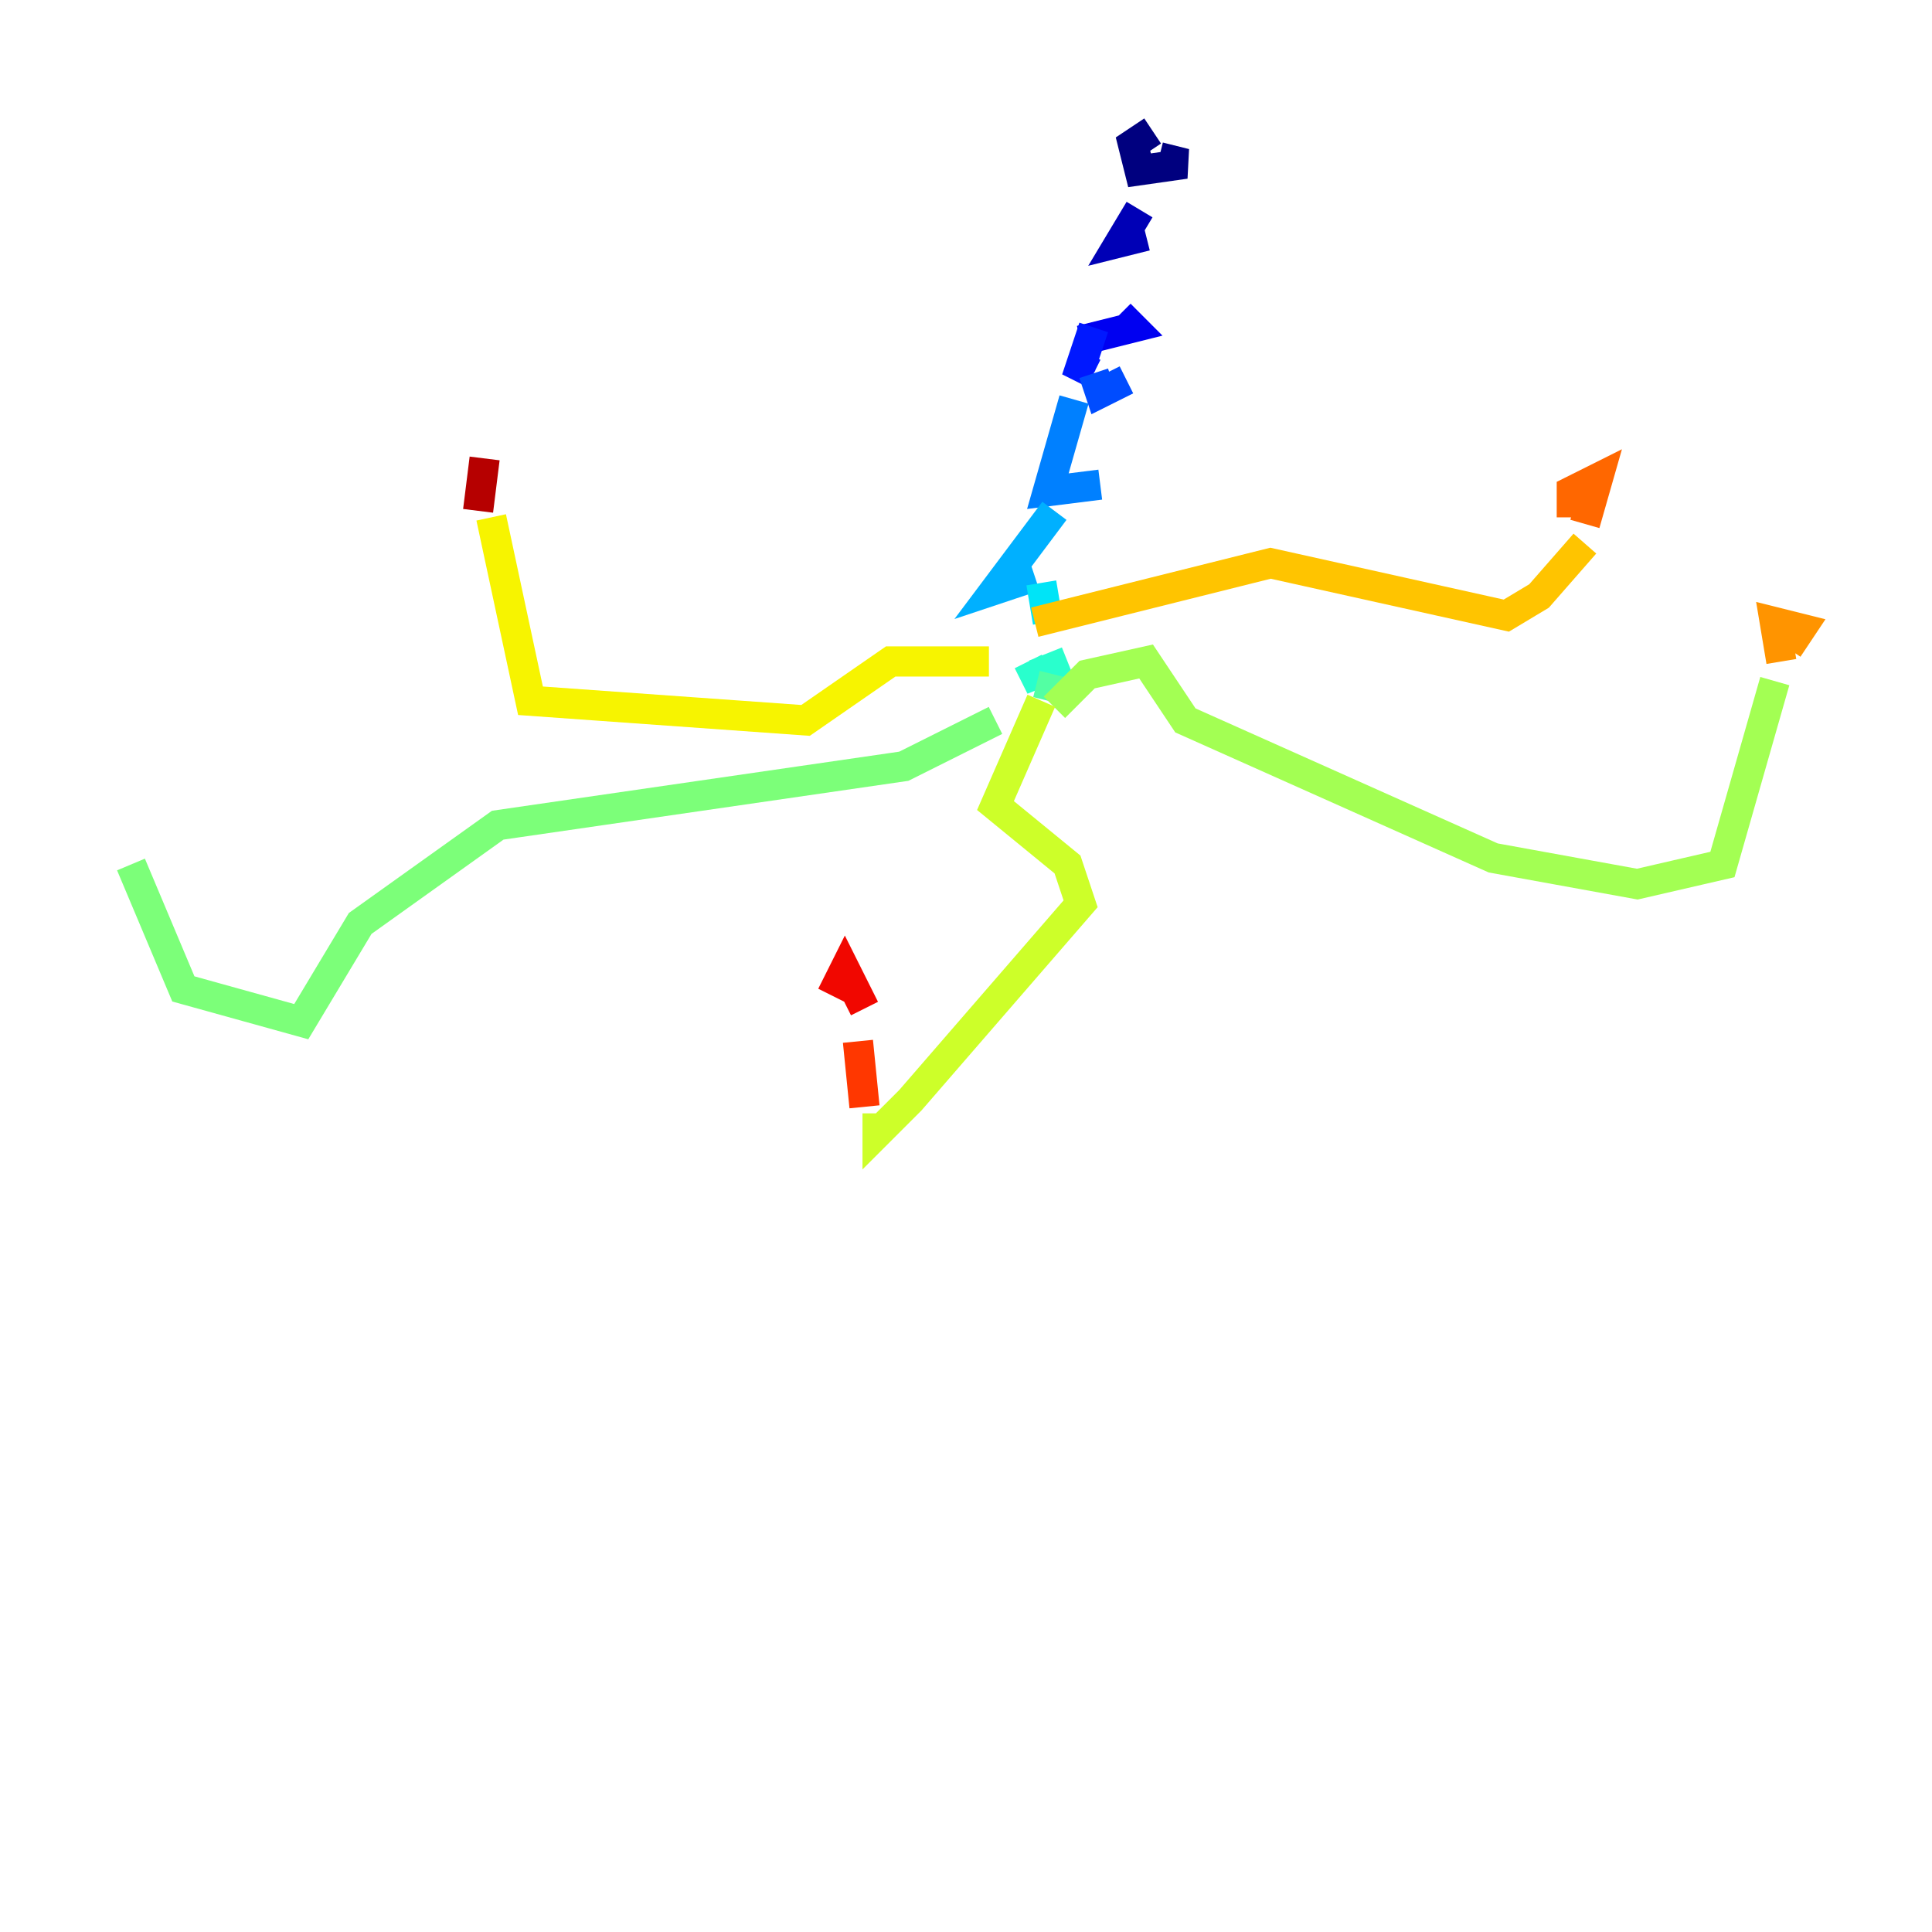<?xml version="1.0" encoding="utf-8" ?>
<svg baseProfile="tiny" height="128" version="1.2" viewBox="0,0,128,128" width="128" xmlns="http://www.w3.org/2000/svg" xmlns:ev="http://www.w3.org/2001/xml-events" xmlns:xlink="http://www.w3.org/1999/xlink"><defs /><polyline fill="none" points="76.366,8.678 75.064,9.546 75.498,11.281 78.536,10.848 76.8,10.414" stroke="#00007f" stroke-width="2" /><polyline fill="none" points="75.498,13.885 74.197,16.054 75.932,15.62" stroke="#0000b6" stroke-width="2" /><polyline fill="none" points="74.197,20.827 75.064,21.695 71.593,22.563" stroke="#0000f1" stroke-width="2" /><polyline fill="none" points="72.461,21.695 71.593,24.298 72.461,24.732" stroke="#0018ff" stroke-width="2" /><polyline fill="none" points="72.461,24.732 72.895,26.034 74.63,25.166" stroke="#004cff" stroke-width="2" /><polyline fill="none" points="71.159,26.468 69.424,32.542 72.895,32.108" stroke="#0080ff" stroke-width="2" /><polyline fill="none" points="69.858,33.844 65.953,39.051 68.556,38.183" stroke="#00b0ff" stroke-width="2" /><polyline fill="none" points="68.99,38.617 69.424,41.22" stroke="#00e4f7" stroke-width="2" /><polyline fill="none" points="68.122,43.824 68.556,44.691 70.725,43.824" stroke="#29ffcd" stroke-width="2" /><polyline fill="none" points="69.858,44.691 69.424,46.427" stroke="#53ffa3" stroke-width="2" /><polyline fill="none" points="65.953,47.729 59.878,50.766 32.976,54.671 23.864,61.18 19.959,67.688 12.149,65.519 8.678,57.275" stroke="#7cff79" stroke-width="2" /><polyline fill="none" points="69.858,46.861 72.027,44.691 75.932,43.824 78.536,47.729 98.929,56.841 108.475,58.576 114.115,57.275 117.586,45.125" stroke="#a3ff53" stroke-width="2" /><polyline fill="none" points="68.99,46.427 65.953,53.37 70.725,57.275 71.593,59.878 60.312,72.895 58.142,75.064 58.142,73.763" stroke="#cdff29" stroke-width="2" /><polyline fill="none" points="65.519,43.824 59.01,43.824 53.37,47.729 35.146,46.427 32.542,34.278" stroke="#f7f400" stroke-width="2" /><polyline fill="none" points="68.556,41.22 84.176,37.315 99.797,40.786 101.966,39.485 105.003,36.014" stroke="#ffc400" stroke-width="2" /><polyline fill="none" points="118.02,43.824 117.586,41.22 119.322,41.654 118.454,42.956" stroke="#ff9400" stroke-width="2" /><polyline fill="none" points="104.136,34.278 104.136,32.542 105.871,31.675 105.003,34.712" stroke="#ff6700" stroke-width="2" /><polyline fill="none" points="57.275,73.329 56.841,68.99" stroke="#ff3700" stroke-width="2" /><polyline fill="none" points="57.275,66.82 55.973,64.217 55.105,65.953" stroke="#f10700" stroke-width="2" /><polyline fill="none" points="31.675,33.844 32.108,30.373" stroke="#b60000" stroke-width="2" /><polyline fill="none" points="12.583,57.275 12.583,57.275" stroke="#7f0000" stroke-width="2" /></svg>
